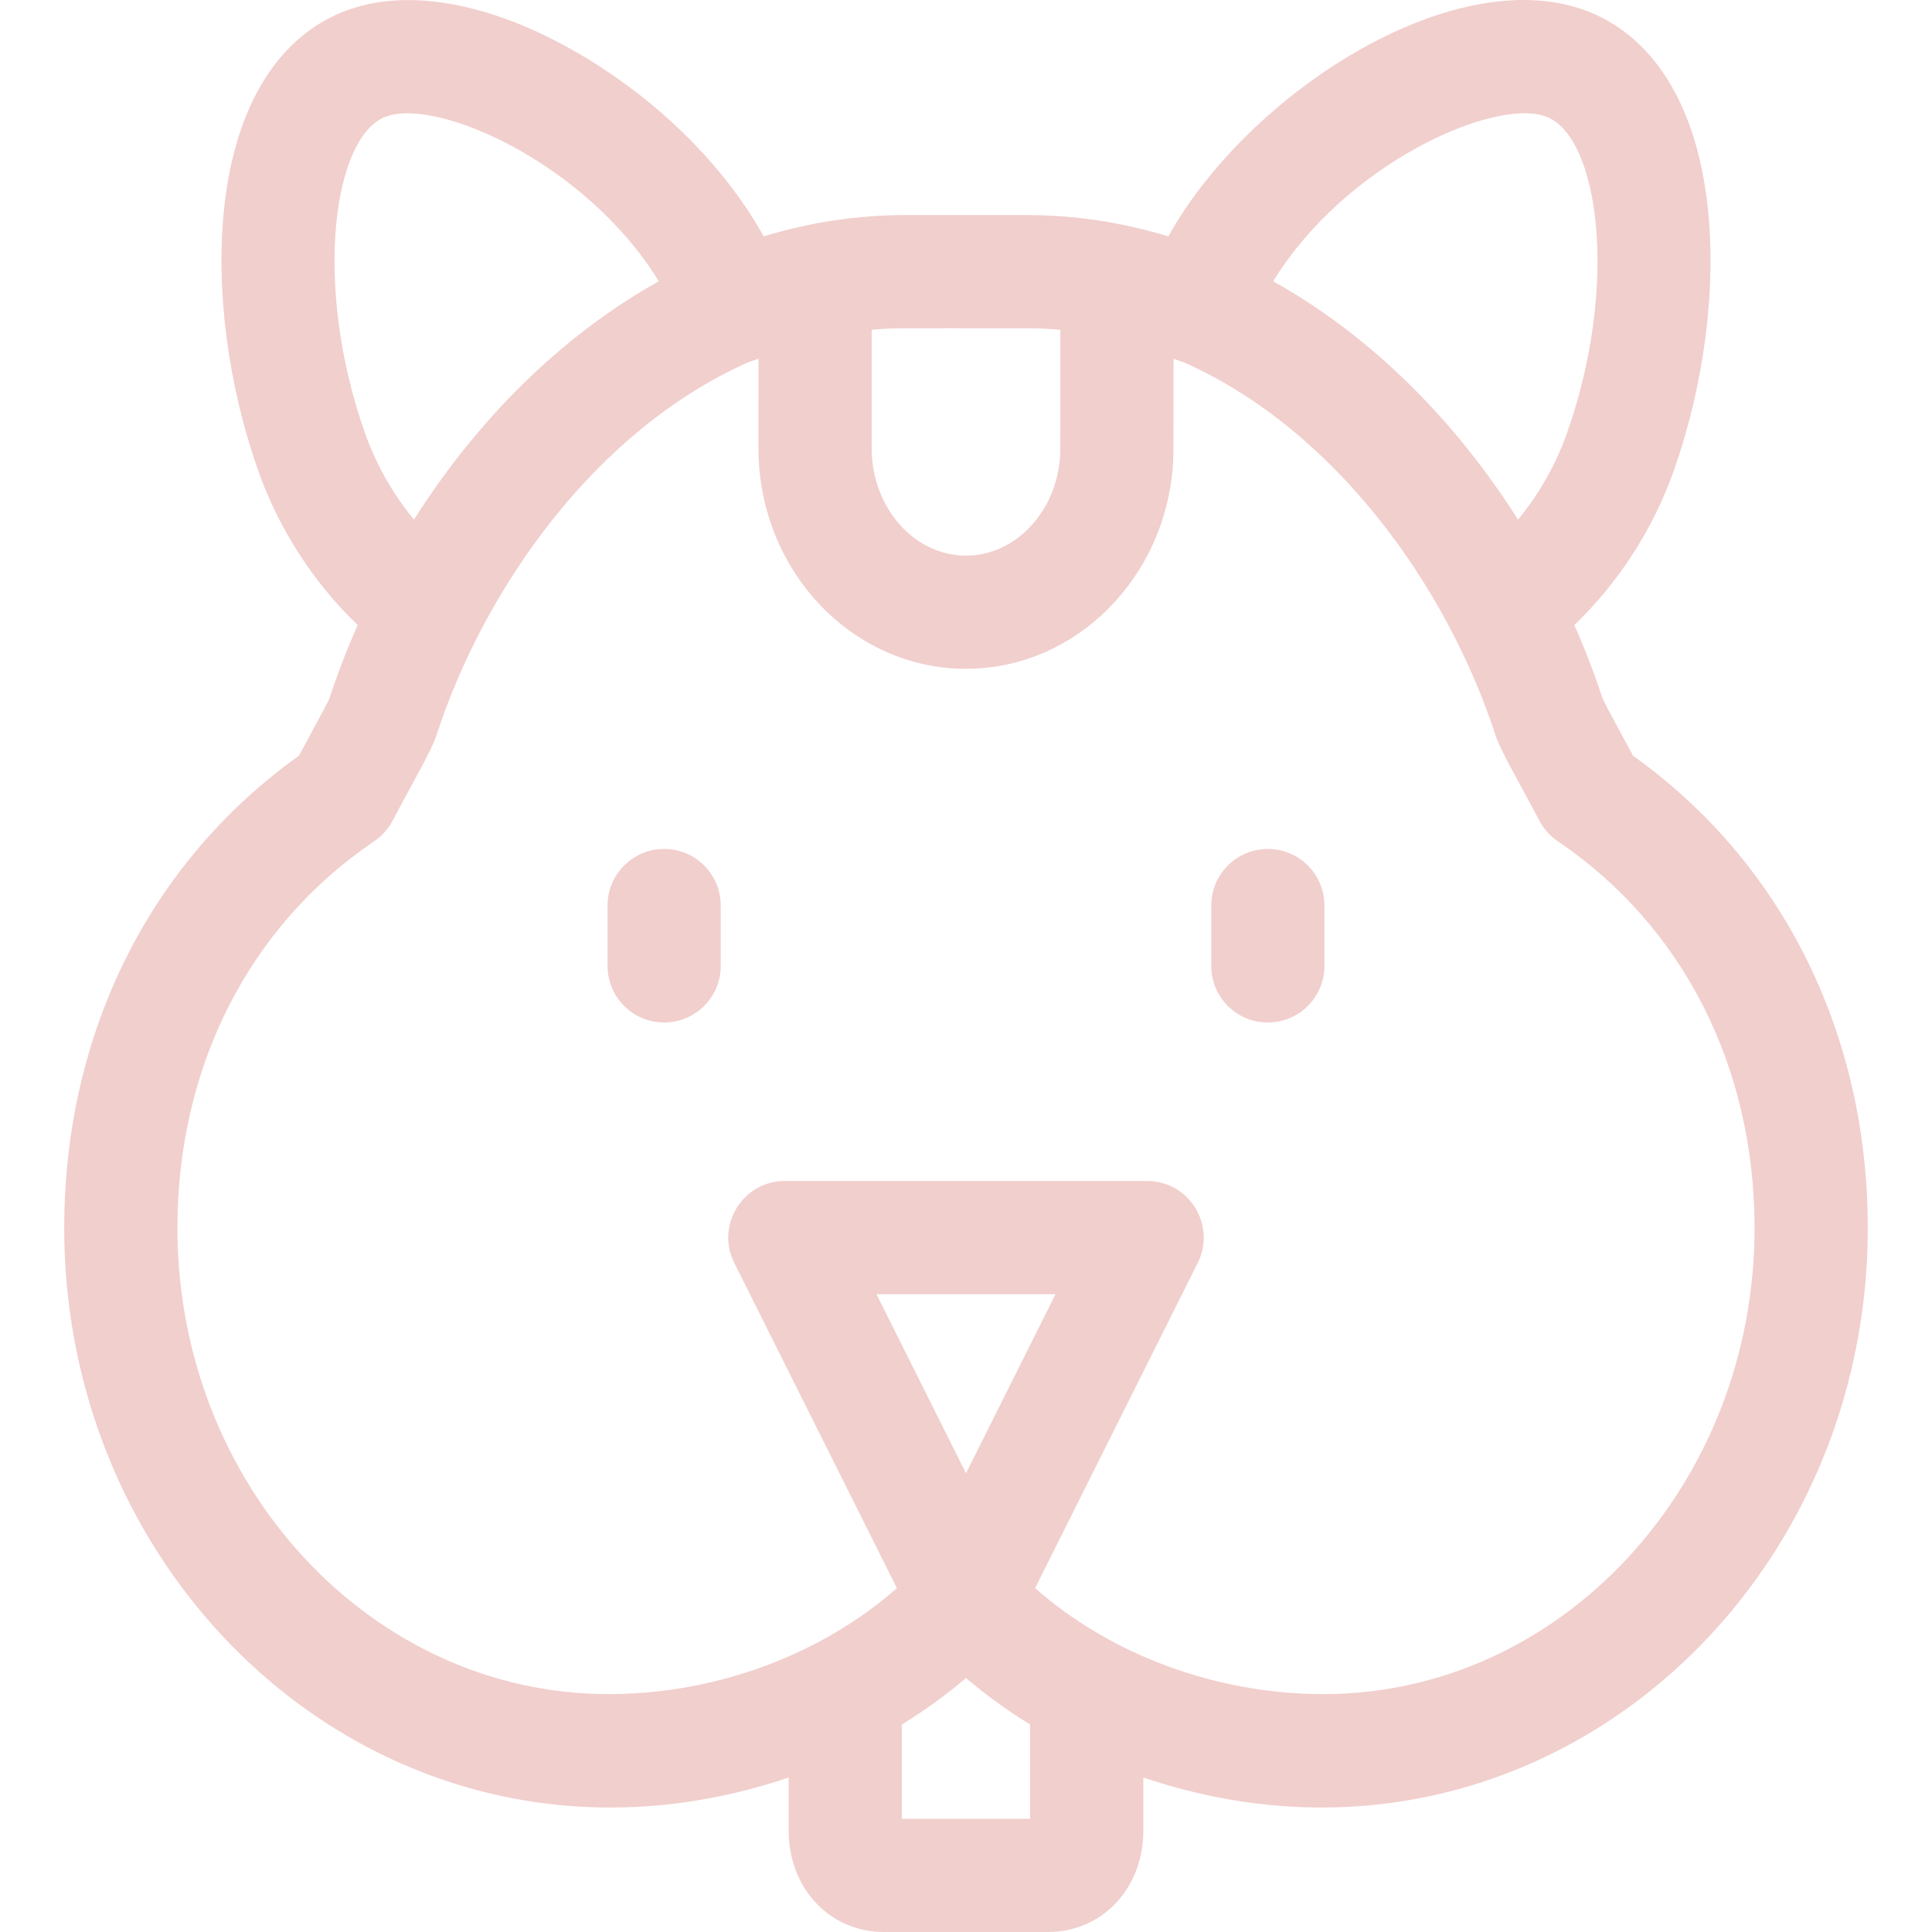 <svg id="Capa_1" enable-background="new 0 0 512.049 512.049" height="512" viewBox="0 0 512.049 512.049" width="512"
     xmlns="http://www.w3.org/2000/svg">
    <g style="fill:#F1CFCD;">
        <path d="m176.024 224.999c-8.284 0-15 6.716-15 15v16c0 8.284 6.716 15 15 15s15-6.716 15-15v-16c0-8.284-6.715-15-15-15z"/>
        <path d="m336.024 224.999c-8.284 0-15 6.716-15 15v16c0 8.284 6.716 15 15 15s15-6.716 15-15v-16c0-8.284-6.715-15-15-15z"/>
        <path d="m432.82 200.297c-2.935-5.479-7.017-12.875-8.035-15.05-2.178-6.646-4.703-13.184-7.532-19.582 11.629-11.176 20.778-25.248 26.254-40.64 8.114-22.816 11.439-48.321 9.121-69.974-2.924-27.315-14.621-45.948-32.936-52.464-34.994-12.447-88.856 22.052-110.046 60.061-12.287-3.74-24.89-5.649-37.621-5.649h-32c-12.731 0-25.334 1.909-37.621 5.649-9.521-17.078-24.844-33.044-43.657-45.16-24.486-15.77-48.683-21.198-66.391-14.901-18.314 6.517-30.011 25.149-32.935 52.464-2.318 21.653 1.006 47.158 9.121 69.976 5.476 15.39 14.623 29.46 26.252 40.636-2.829 6.399-5.354 12.938-7.53 19.583-1.03 2.2-5.076 9.525-8.035 15.05-39.587 28.258-62.204 73.649-62.204 125.162 0 101.289 92.217 179.345 192 145.645v14.055c0 15.33 10.876 26.89 25.3 26.89h43.4c14.423 0 25.3-11.56 25.3-26.89v-14.055c99.679 33.664 192-44.265 192-145.645-.001-51.512-22.617-96.903-62.205-125.161zm-23.184-169.445c14.194 5.05 19.569 44.859 5.606 84.119-2.951 8.294-7.38 16.034-12.914 22.75-16.091-25.409-38.104-48.23-64.893-63.174 19.239-31.274 58.415-48.603 72.201-43.695zm-137.612 56.147c3.039 0 6.039.143 9.002.41.003 17.934.018 31.589-.057 33.286-.859 14.895-11.816 26.563-24.945 26.563-13.785 0-25-12.763-25-28.45v-31.4c6.061-.546 6.366-.409 41-.409zm-175.217 27.974c-13.963-39.262-8.589-79.071 5.605-84.121 13.801-4.909 52.993 12.471 72.201 43.695-26.211 14.622-48.383 37.104-64.894 63.173-5.532-6.715-9.961-14.455-12.912-22.747zm159.217 275.485-23.729-47.459h47.459zm17 91.591h-34v-24.988c6.002-3.695 11.698-7.809 17-12.323 5.302 4.514 10.998 8.628 17 12.323zm77.741-33.05c-28.189 0-56.085-10.194-76.427-28.085l43.103-86.207c4.977-9.954-2.269-21.708-13.417-21.708h-96c-11.129 0-18.402 11.738-13.417 21.708l43.103 86.207c-19.738 17.359-47.454 28.085-76.427 28.085-63.003 0-114.26-55.42-114.26-123.54 0-42.736 19.008-80.093 52.149-102.492 2.054-1.388 3.731-3.263 4.883-5.458 5.345-10.184 10.239-18.422 11.574-22.484 12.829-39.485 42.498-81.249 82.873-99.094.834-.226 1.662-.512 2.471-.891.1-.047.05-1.569.05 23.77 0 32.229 24.673 58.45 55 58.45 29.01 0 53.123-24.087 54.893-54.791.219-3.601.022-27.492.157-27.429.809.379 1.636.665 2.469.891 40.377 17.847 70.05 59.62 82.89 99.141 1.306 3.975 6.308 12.434 11.558 22.438 1.151 2.195 2.829 4.07 4.883 5.458 33.142 22.399 52.149 59.756 52.149 102.492.002 68.119-51.254 123.539-114.257 123.539z"/>
    </g>
</svg>
